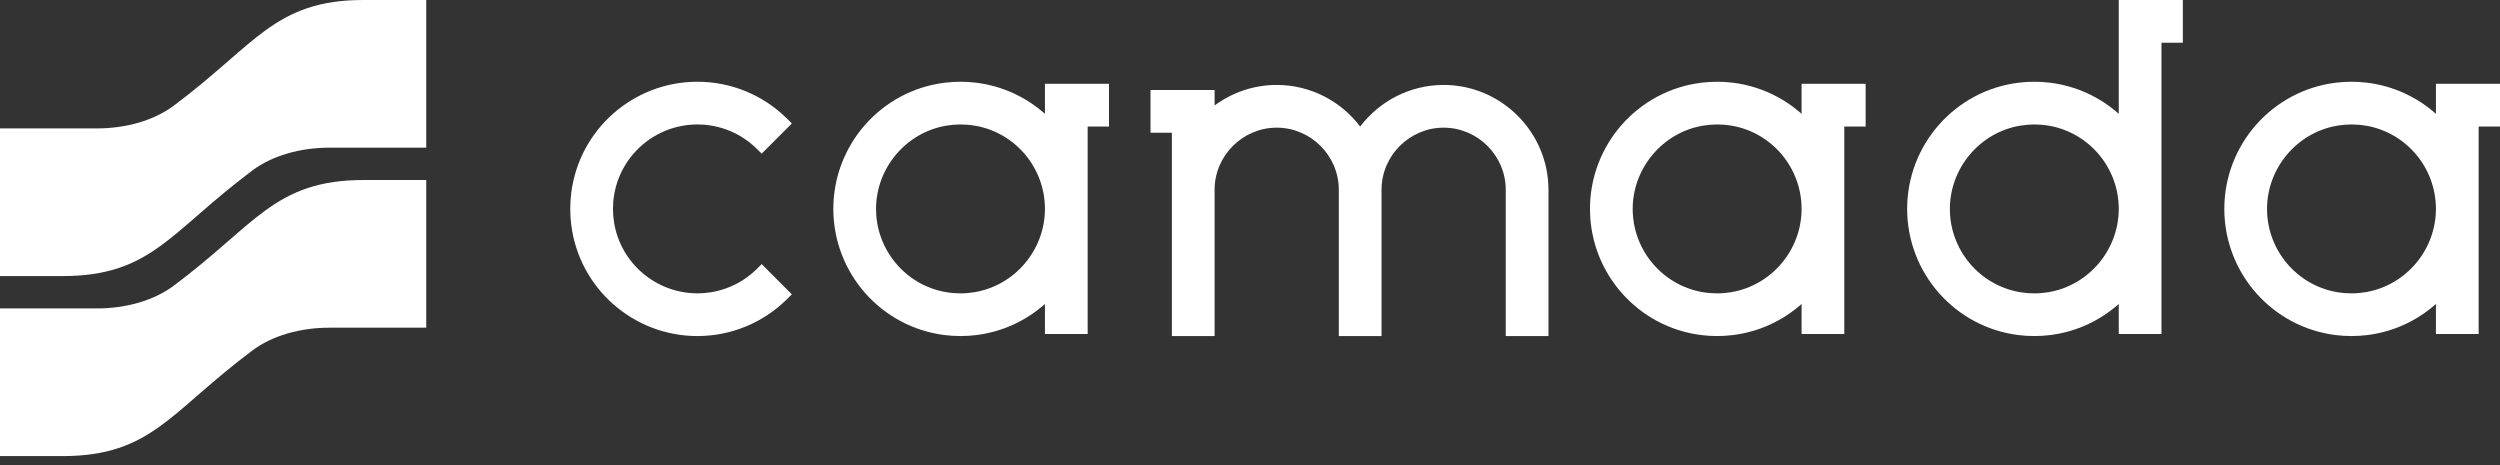<svg width="129" height="24" viewBox="0 0 129 24" fill="none" xmlns="http://www.w3.org/2000/svg">
<rect x="0" y="0" width="129" height="24" fill="#333333" stroke="none"/>
<path d="M0 13.748V14.245H3.234C4.36 14.245 5.291 14.106 6.12 13.83C6.948 13.555 7.641 13.154 8.307 12.669C8.907 12.234 9.506 11.713 10.164 11.141L10.364 10.967C11.11 10.321 11.954 9.597 13.013 8.803C14.056 8.021 15.498 7.62 16.999 7.62H21.994V0H18.759C17.634 0 16.703 0.139 15.873 0.415C15.045 0.69 14.353 1.091 13.686 1.576C13.087 2.012 12.487 2.532 11.83 3.104L11.629 3.278C10.884 3.924 10.039 4.649 8.98 5.442C7.938 6.224 6.495 6.626 4.995 6.626H0V13.748Z" fill="white"/>
<path d="M0 23.037V23.534H3.234C4.36 23.534 5.291 23.395 6.12 23.119C6.948 22.844 7.641 22.443 8.307 21.958C8.907 21.523 9.506 21.002 10.164 20.43L10.364 20.256C11.11 19.61 11.954 18.886 13.013 18.092C14.056 17.31 15.498 16.909 16.999 16.909H21.994V9.289H18.759C17.634 9.289 16.703 9.428 15.873 9.704C15.045 9.979 14.353 10.38 13.686 10.865C13.087 11.301 12.487 11.821 11.83 12.393L11.629 12.567C10.884 13.213 10.039 13.938 8.98 14.731C7.938 15.513 6.495 15.915 4.995 15.915H0V23.037Z" fill="white"/>
<path fill-rule="evenodd" clip-rule="evenodd" d="M39.302 7.928L40.859 6.371L40.626 6.139C39.393 4.905 37.733 4.218 35.986 4.218C32.68 4.218 29.88 6.683 29.475 9.966C29.442 10.235 29.425 10.508 29.425 10.779C29.425 11.05 29.442 11.323 29.475 11.592C29.882 14.875 32.682 17.34 35.986 17.34C37.731 17.34 39.391 16.653 40.626 15.419L40.859 15.187L39.302 13.628L39.069 13.86C38.25 14.679 37.148 15.136 35.988 15.136C33.862 15.136 32.037 13.597 31.689 11.498C31.65 11.259 31.629 11.019 31.629 10.779C31.629 10.539 31.648 10.297 31.689 10.06C32.037 7.961 33.862 6.422 35.988 6.422C37.148 6.422 38.25 6.879 39.069 7.698L39.302 7.93V7.928Z" fill="white"/>
<path fill-rule="evenodd" clip-rule="evenodd" d="M55.021 4.324H57.224V6.528H56.123V17.234H53.919V15.684C52.956 16.542 51.736 17.121 50.375 17.29C50.105 17.323 49.832 17.34 49.561 17.34C49.29 17.34 49.017 17.323 48.748 17.29C45.465 16.885 43 14.085 43 10.779C43 7.473 45.465 4.673 48.748 4.268C49.017 4.235 49.288 4.218 49.561 4.218C49.834 4.218 50.105 4.235 50.375 4.268C51.736 4.437 52.956 5.018 53.919 5.874V4.324H55.021ZM50.336 6.489C52.41 6.859 53.919 8.674 53.919 10.779C53.919 12.884 52.379 14.73 50.28 15.078C50.041 15.117 49.801 15.138 49.561 15.138C49.321 15.138 49.079 15.119 48.843 15.078L48.783 15.069C46.711 14.697 45.204 12.882 45.204 10.781C45.204 8.68 46.743 6.83 48.843 6.482C49.081 6.443 49.321 6.422 49.561 6.422C49.801 6.422 50.044 6.441 50.28 6.482L50.336 6.491V6.489Z" fill="white"/>
<path fill-rule="evenodd" clip-rule="evenodd" d="M65.878 4.383C67.631 4.383 69.195 5.227 70.185 6.529C71.175 5.227 72.74 4.383 74.492 4.383C77.467 4.383 79.901 6.817 79.901 9.792V17.341H77.697V9.792C77.697 8.033 76.251 6.587 74.492 6.587C72.734 6.587 71.287 8.033 71.287 9.792V17.341H69.083V9.792C69.083 8.033 67.637 6.587 65.878 6.587C64.12 6.587 62.673 8.033 62.673 9.792V17.341H60.469V6.848H59.367V4.644H62.673V5.442C63.572 4.778 64.681 4.383 65.878 4.383Z" fill="white"/>
<path fill-rule="evenodd" clip-rule="evenodd" d="M94.064 4.324H96.267V6.528H95.165V17.234H92.962V15.684C91.999 16.542 90.779 17.121 89.418 17.29C89.148 17.323 88.875 17.34 88.604 17.34C88.333 17.34 88.06 17.323 87.791 17.29C84.508 16.885 82.043 14.085 82.043 10.779C82.043 7.473 84.508 4.673 87.791 4.268C88.06 4.235 88.331 4.218 88.604 4.218C88.877 4.218 89.148 4.235 89.418 4.268C90.779 4.437 91.999 5.018 92.962 5.874V4.324H94.064ZM89.379 6.489C91.453 6.859 92.962 8.674 92.962 10.779C92.962 12.884 91.422 14.73 89.323 15.078C89.085 15.117 88.844 15.138 88.604 15.138C88.364 15.138 88.122 15.119 87.886 15.078L87.826 15.069C85.754 14.697 84.247 12.882 84.247 10.781C84.247 8.68 85.787 6.83 87.886 6.482C88.124 6.443 88.364 6.422 88.604 6.422C88.844 6.422 89.087 6.441 89.323 6.482L89.379 6.491V6.489Z" fill="white"/>
<path fill-rule="evenodd" clip-rule="evenodd" d="M104.157 4.268C100.874 4.673 98.409 7.473 98.409 10.779C98.409 14.085 100.874 16.885 104.157 17.29C104.426 17.323 104.697 17.34 104.97 17.34C105.244 17.34 105.515 17.323 105.784 17.29C107.145 17.122 108.365 16.541 109.328 15.685V17.234H111.532V2.204H112.634V0H109.328V5.874C108.365 5.016 107.145 4.437 105.784 4.268C105.515 4.235 105.242 4.218 104.97 4.218C104.699 4.218 104.426 4.235 104.157 4.268ZM105.745 6.49C107.819 6.859 109.328 8.674 109.328 10.779C109.328 12.884 107.788 14.73 105.689 15.079C105.451 15.117 105.211 15.139 104.97 15.139C104.73 15.139 104.488 15.119 104.252 15.079L104.192 15.069C102.12 14.697 100.613 12.882 100.613 10.781C100.613 8.68 102.153 6.83 104.252 6.482C104.49 6.443 104.73 6.422 104.97 6.422C105.211 6.422 105.453 6.441 105.689 6.482L105.745 6.492V6.49Z" fill="white"/>
<path fill-rule="evenodd" clip-rule="evenodd" d="M126.796 4.324H129V6.528H127.898V17.234H125.694V15.684C124.732 16.542 123.511 17.121 122.15 17.29C121.881 17.323 121.608 17.34 121.337 17.34C121.066 17.34 120.792 17.323 120.523 17.29C117.241 16.885 114.775 14.085 114.775 10.779C114.775 7.473 117.241 4.673 120.523 4.268C120.792 4.235 121.064 4.218 121.337 4.218C121.61 4.218 121.881 4.235 122.15 4.268C123.511 4.437 124.732 5.018 125.694 5.874V4.324H126.796ZM122.111 6.489C124.185 6.859 125.694 8.674 125.694 10.779C125.694 12.884 124.154 14.73 122.055 15.078C121.817 15.117 121.577 15.138 121.337 15.138C121.097 15.138 120.854 15.119 120.618 15.078L120.558 15.069C118.486 14.697 116.979 12.882 116.979 10.781C116.979 8.68 118.519 6.83 120.618 6.482C120.856 6.443 121.097 6.422 121.337 6.422C121.577 6.422 121.819 6.441 122.055 6.482L122.111 6.491V6.489Z" fill="white"/>
</svg>

